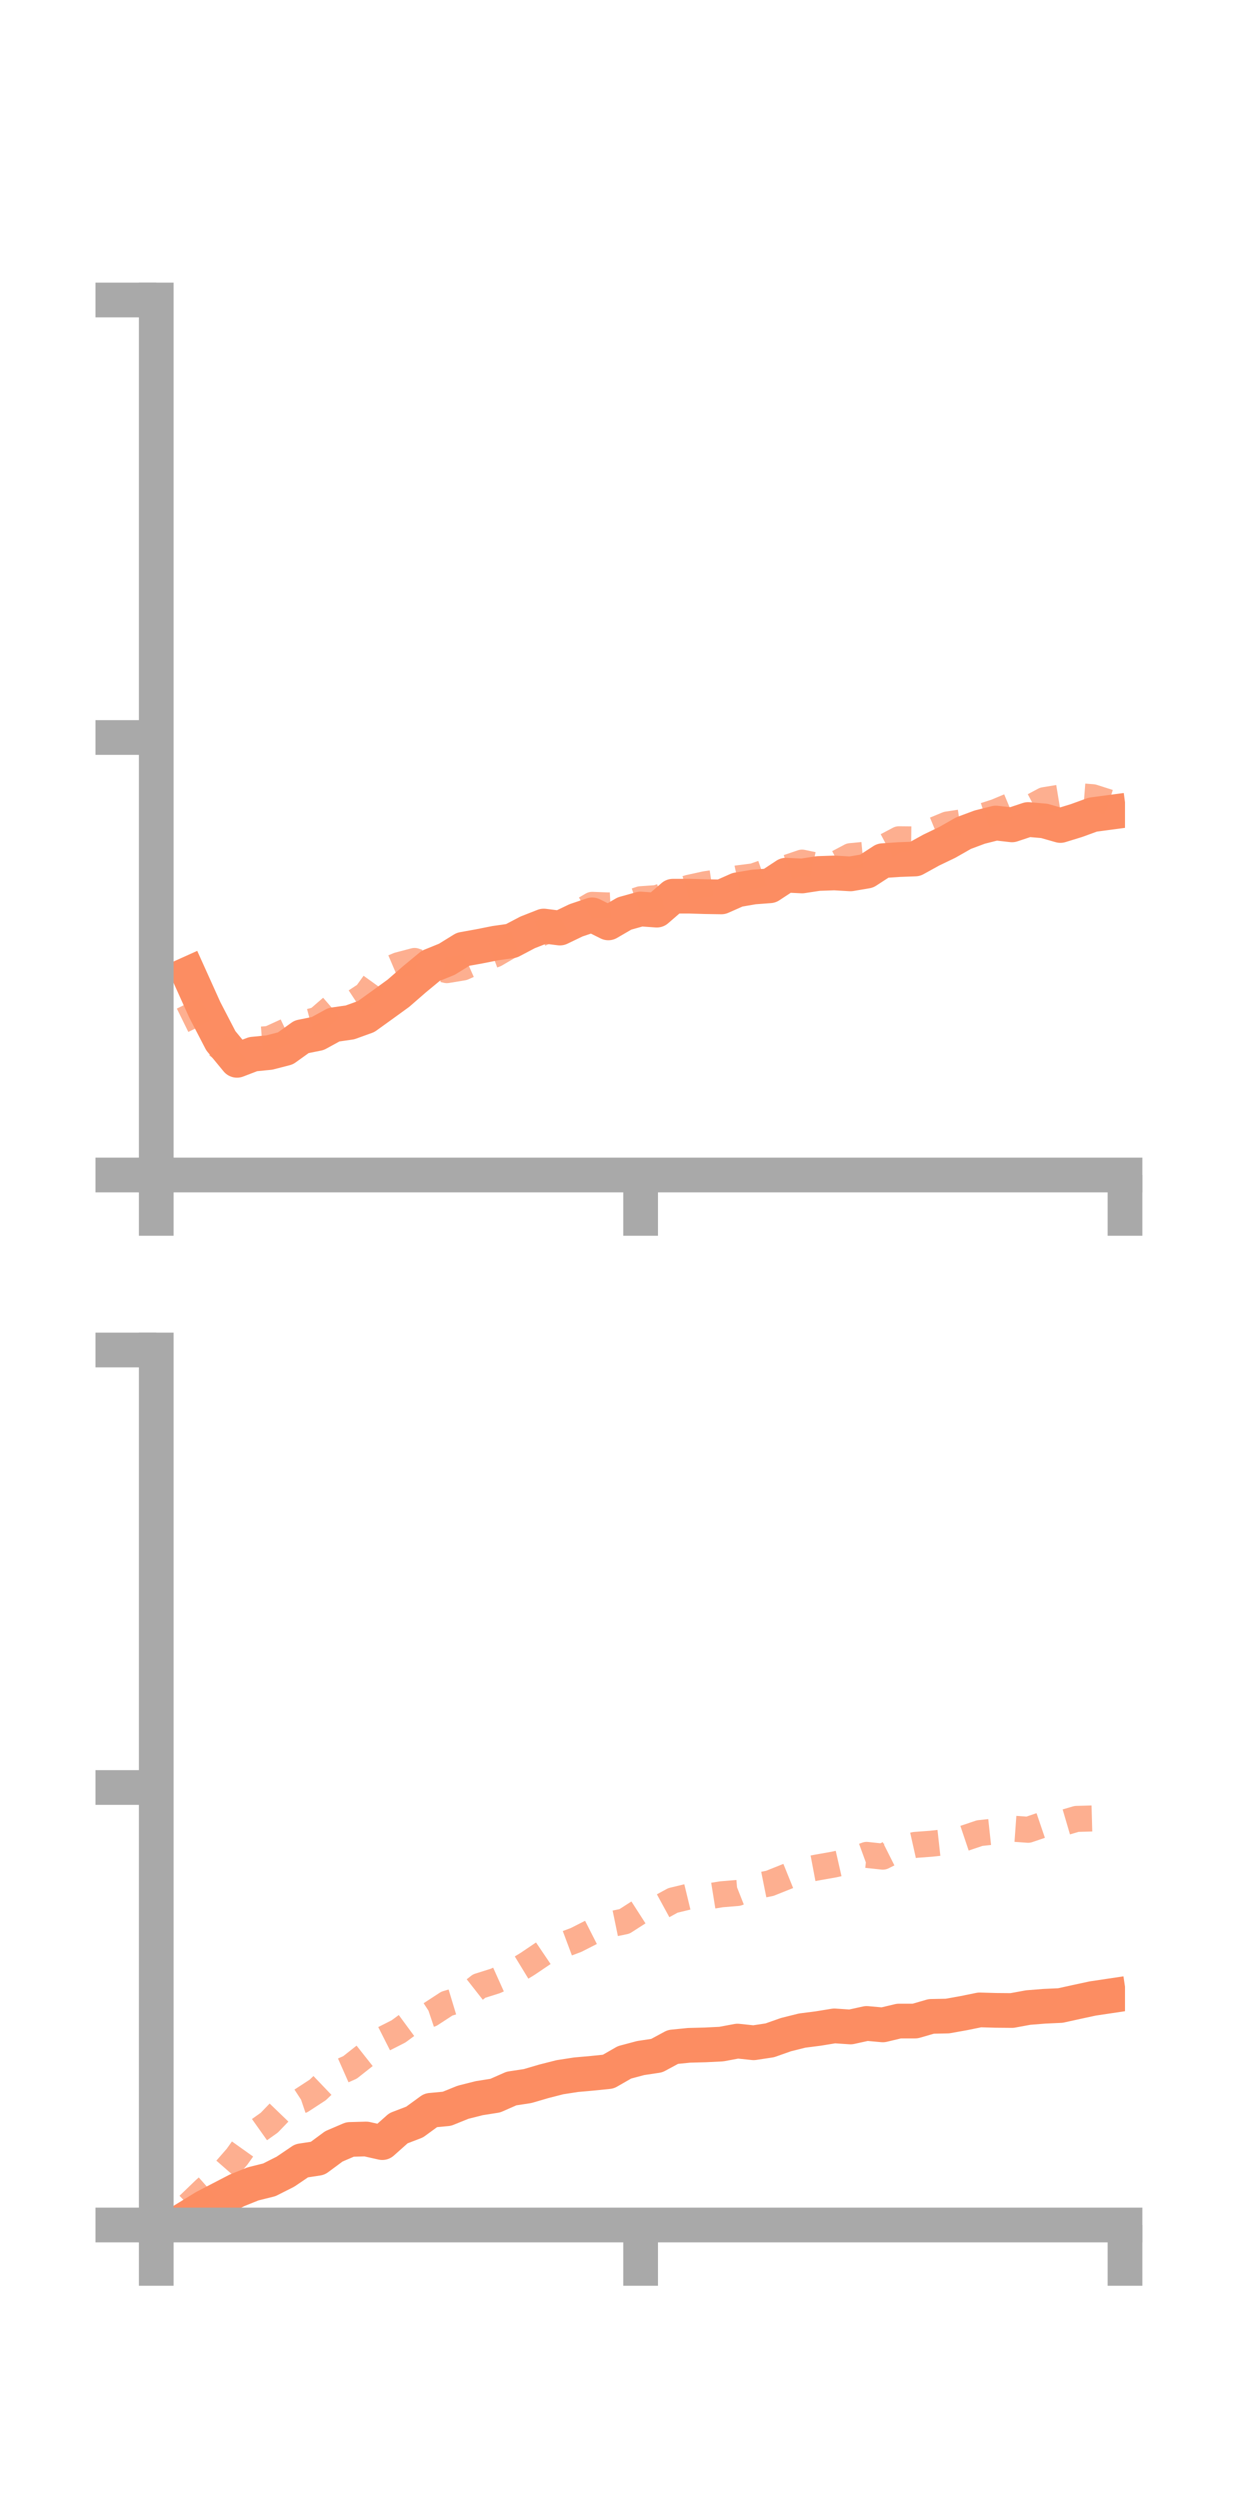 <?xml version="1.0" encoding="utf-8" standalone="no"?>
<!DOCTYPE svg PUBLIC "-//W3C//DTD SVG 1.1//EN"
  "http://www.w3.org/Graphics/SVG/1.1/DTD/svg11.dtd">
<!-- Created with matplotlib (https://matplotlib.org/) -->
<svg height="144pt" version="1.1" viewBox="0 0 72 144" width="72pt" xmlns="http://www.w3.org/2000/svg" xmlns:xlink="http://www.w3.org/1999/xlink">
 <defs>
  <style type="text/css">*{stroke-linecap:butt;stroke-linejoin:round;}</style>
 </defs>
 <g id="figure_1">
  <g id="patch_1">
   <path d="M 0 144 
L 72 144 
L 72 0 
L 0 0 
z
" style="fill:none;"/>
  </g>
  <g id="axes_1">
   <g id="patch_2">
    <path d="M 9 67.68 
L 64.8 67.68 
L 64.8 17.28 
L 9 17.28 
z
" style="fill:none;"/>
   </g>
   <g id="matplotlib.axis_1">
    <g id="xtick_1">
     <g id="line2d_1">
      <defs>
       <path d="M 0 0 
L 0 3.5 
" id="md32aa56de3" style="stroke:#a9a9a9;stroke-width:2;"/>
      </defs>
      <g>
       <use style="fill:#a9a9a9;stroke:#a9a9a9;stroke-width:2;" x="9" xlink:href="#md32aa56de3" y="67.68"/>
      </g>
     </g>
    </g>
    <g id="xtick_2">
     <g id="line2d_2">
      <g>
       <use style="fill:#a9a9a9;stroke:#a9a9a9;stroke-width:2;" x="36.9" xlink:href="#md32aa56de3" y="67.68"/>
      </g>
     </g>
    </g>
    <g id="xtick_3">
     <g id="line2d_3">
      <g>
       <use style="fill:#a9a9a9;stroke:#a9a9a9;stroke-width:2;" x="64.8" xlink:href="#md32aa56de3" y="67.68"/>
      </g>
     </g>
    </g>
   </g>
   <g id="matplotlib.axis_2">
    <g id="ytick_1">
     <g id="line2d_4">
      <defs>
       <path d="M 0 0 
L -3.5 0 
" id="m642c8d5496" style="stroke:#a9a9a9;stroke-width:2;"/>
      </defs>
      <g>
       <use style="fill:#a9a9a9;stroke:#a9a9a9;stroke-width:2;" x="9" xlink:href="#m642c8d5496" y="67.68"/>
      </g>
     </g>
    </g>
    <g id="ytick_2">
     <g id="line2d_5">
      <g>
       <use style="fill:#a9a9a9;stroke:#a9a9a9;stroke-width:2;" x="9" xlink:href="#m642c8d5496" y="42.48"/>
      </g>
     </g>
    </g>
    <g id="ytick_3">
     <g id="line2d_6">
      <g>
       <use style="fill:#a9a9a9;stroke:#a9a9a9;stroke-width:2;" x="9" xlink:href="#m642c8d5496" y="17.28"/>
      </g>
     </g>
    </g>
   </g>
   <g id="line2d_7">
    <path clip-path="url(#pbe647f1e4d)" d="M 10.86 56.092 
L 11.79 58.154 
L 12.72 59.947 
L 13.65 61.075 
L 14.58 60.719 
L 15.51 60.627 
L 16.44 60.387 
L 17.37 59.72 
L 18.3 59.533 
L 19.23 59.024 
L 20.16 58.89 
L 21.09 58.554 
L 22.02 57.885 
L 22.95 57.21 
L 23.88 56.401 
L 24.81 55.632 
L 25.74 55.254 
L 26.67 54.679 
L 27.6 54.511 
L 28.53 54.326 
L 29.46 54.194 
L 30.39 53.705 
L 31.32 53.34 
L 32.25 53.457 
L 33.18 53.01 
L 34.11 52.696 
L 35.04 53.159 
L 35.97 52.618 
L 36.9 52.358 
L 37.83 52.425 
L 38.76 51.621 
L 39.69 51.619 
L 40.62 51.647 
L 41.55 51.662 
L 42.48 51.251 
L 43.41 51.092 
L 44.34 51.022 
L 45.27 50.41 
L 46.2 50.456 
L 47.13 50.314 
L 48.06 50.282 
L 48.99 50.336 
L 49.92 50.178 
L 50.85 49.575 
L 51.78 49.512 
L 52.71 49.478 
L 53.64 48.965 
L 54.57 48.518 
L 55.5 47.988 
L 56.43 47.641 
L 57.36 47.407 
L 58.29 47.513 
L 59.22 47.204 
L 60.15 47.284 
L 61.08 47.549 
L 62.01 47.263 
L 62.94 46.924 
L 63.87 46.8 
" style="fill:none;stroke:#fc8d62;stroke-linecap:square;stroke-width:2;"/>
   </g>
   <g id="line2d_8">
    <path clip-path="url(#pbe647f1e4d)" d="M 10.86 57.764 
L 11.79 59.658 
L 12.72 60.354 
L 13.65 60.711 
L 14.58 59.917 
L 15.51 59.845 
L 16.44 59.421 
L 17.37 58.98 
L 18.3 58.733 
L 19.23 57.926 
L 20.16 57.893 
L 21.09 57.282 
L 22.02 55.992 
L 22.95 55.596 
L 23.88 55.351 
L 24.81 55.666 
L 25.74 55.88 
L 26.67 55.726 
L 27.6 55.316 
L 28.53 54.968 
L 29.46 54.423 
L 30.39 54.104 
L 31.32 53.687 
L 32.25 53.217 
L 33.18 52.665 
L 34.11 52.119 
L 35.04 52.155 
L 35.97 52.106 
L 36.9 51.796 
L 37.83 51.731 
L 38.76 51.408 
L 39.69 51.136 
L 40.62 50.932 
L 41.55 50.792 
L 42.48 50.595 
L 43.41 50.478 
L 44.34 50.151 
L 45.27 50.002 
L 46.2 49.687 
L 47.13 49.883 
L 48.06 49.807 
L 48.99 49.315 
L 49.92 49.227 
L 50.85 48.833 
L 51.78 48.342 
L 52.71 48.352 
L 53.64 47.875 
L 54.57 47.491 
L 55.5 47.35 
L 56.43 47.068 
L 57.36 46.768 
L 58.29 46.38 
L 59.22 46.584 
L 60.15 46.09 
L 61.08 45.937 
L 62.01 45.847 
L 62.94 45.92 
L 63.87 46.216 
" style="fill:none;stroke:#fc8d62;stroke-dasharray:1.5,1.5;stroke-dashoffset:0;stroke-opacity:0.7;stroke-width:1.5;"/>
   </g>
   <g id="patch_3">
    <path d="M 9 67.68 
L 9 17.28 
" style="fill:none;stroke:#a9a9a9;stroke-linecap:square;stroke-linejoin:miter;stroke-width:2;"/>
   </g>
   <g id="patch_4">
    <path d="M 64.8 67.68 
L 64.8 17.28 
" style="fill:none;"/>
   </g>
   <g id="patch_5">
    <path d="M 9 67.68 
L 64.8 67.68 
" style="fill:none;stroke:#a9a9a9;stroke-linecap:square;stroke-linejoin:miter;stroke-width:2;"/>
   </g>
   <g id="patch_6">
    <path d="M 9 17.28 
L 64.8 17.28 
" style="fill:none;"/>
   </g>
  </g>
  <g id="axes_2">
   <g id="patch_7">
    <path d="M 9 128.16 
L 64.8 128.16 
L 64.8 77.76 
L 9 77.76 
z
" style="fill:none;"/>
   </g>
   <g id="matplotlib.axis_3">
    <g id="xtick_4">
     <g id="line2d_9">
      <g>
       <use style="fill:#a9a9a9;stroke:#a9a9a9;stroke-width:2;" x="9" xlink:href="#md32aa56de3" y="128.16"/>
      </g>
     </g>
    </g>
    <g id="xtick_5">
     <g id="line2d_10">
      <g>
       <use style="fill:#a9a9a9;stroke:#a9a9a9;stroke-width:2;" x="36.9" xlink:href="#md32aa56de3" y="128.16"/>
      </g>
     </g>
    </g>
    <g id="xtick_6">
     <g id="line2d_11">
      <g>
       <use style="fill:#a9a9a9;stroke:#a9a9a9;stroke-width:2;" x="64.8" xlink:href="#md32aa56de3" y="128.16"/>
      </g>
     </g>
    </g>
   </g>
   <g id="matplotlib.axis_4">
    <g id="ytick_4">
     <g id="line2d_12">
      <g>
       <use style="fill:#a9a9a9;stroke:#a9a9a9;stroke-width:2;" x="9" xlink:href="#m642c8d5496" y="128.16"/>
      </g>
     </g>
    </g>
    <g id="ytick_5">
     <g id="line2d_13">
      <g>
       <use style="fill:#a9a9a9;stroke:#a9a9a9;stroke-width:2;" x="9" xlink:href="#m642c8d5496" y="102.96"/>
      </g>
     </g>
    </g>
    <g id="ytick_6">
     <g id="line2d_14">
      <g>
       <use style="fill:#a9a9a9;stroke:#a9a9a9;stroke-width:2;" x="9" xlink:href="#m642c8d5496" y="77.76"/>
      </g>
     </g>
    </g>
   </g>
   <g id="line2d_15">
    <path clip-path="url(#paeb022ad24)" d="M 10.86 127.7 
L 11.79 127.129 
L 12.72 126.647 
L 13.65 126.164 
L 14.58 125.79 
L 15.51 125.559 
L 16.44 125.09 
L 17.37 124.46 
L 18.3 124.319 
L 19.23 123.631 
L 20.16 123.232 
L 21.09 123.206 
L 22.02 123.415 
L 22.95 122.587 
L 23.88 122.23 
L 24.81 121.553 
L 25.74 121.466 
L 26.67 121.09 
L 27.6 120.855 
L 28.53 120.708 
L 29.46 120.299 
L 30.39 120.158 
L 31.32 119.885 
L 32.25 119.648 
L 33.18 119.504 
L 34.11 119.421 
L 35.04 119.326 
L 35.97 118.792 
L 36.9 118.544 
L 37.83 118.404 
L 38.76 117.903 
L 39.69 117.81 
L 40.62 117.786 
L 41.55 117.74 
L 42.48 117.566 
L 43.41 117.664 
L 44.34 117.523 
L 45.27 117.195 
L 46.2 116.962 
L 47.13 116.843 
L 48.06 116.691 
L 48.99 116.754 
L 49.92 116.55 
L 50.85 116.634 
L 51.78 116.413 
L 52.71 116.413 
L 53.64 116.144 
L 54.57 116.125 
L 55.5 115.959 
L 56.43 115.77 
L 57.36 115.797 
L 58.29 115.806 
L 59.22 115.635 
L 60.15 115.561 
L 61.08 115.518 
L 62.01 115.313 
L 62.94 115.113 
L 63.87 114.974 
" style="fill:none;stroke:#fc8d62;stroke-linecap:square;stroke-width:2;"/>
   </g>
   <g id="line2d_16">
    <path clip-path="url(#paeb022ad24)" d="M 10.86 127.017 
L 11.79 126.122 
L 12.72 125.299 
L 13.65 124.233 
L 14.58 122.927 
L 15.51 122.267 
L 16.44 121.302 
L 17.37 120.988 
L 18.3 120.382 
L 19.23 119.494 
L 20.16 119.083 
L 21.09 118.348 
L 22.02 117.482 
L 22.95 117.011 
L 23.88 116.327 
L 24.81 116.014 
L 25.74 115.408 
L 26.67 115.127 
L 27.6 114.397 
L 28.53 114.104 
L 29.46 113.686 
L 30.39 113.119 
L 31.32 112.49 
L 32.25 112.091 
L 33.18 111.743 
L 34.11 111.27 
L 35.04 110.865 
L 35.97 110.673 
L 36.9 110.075 
L 37.83 109.971 
L 38.76 109.464 
L 39.69 109.239 
L 40.62 109.262 
L 41.55 109.112 
L 42.48 109.035 
L 43.41 108.668 
L 44.34 108.481 
L 45.27 108.109 
L 46.2 107.733 
L 47.13 107.557 
L 48.06 107.393 
L 48.99 107.181 
L 49.92 106.842 
L 50.85 106.943 
L 51.78 106.476 
L 52.71 106.267 
L 53.64 106.198 
L 54.57 106.095 
L 55.5 105.9 
L 56.43 105.587 
L 57.36 105.487 
L 58.29 105.328 
L 59.22 105.395 
L 60.15 105.079 
L 61.08 105.042 
L 62.01 104.769 
L 62.94 104.743 
L 63.87 104.863 
" style="fill:none;stroke:#fc8d62;stroke-dasharray:1.5,1.5;stroke-dashoffset:0;stroke-opacity:0.7;stroke-width:1.5;"/>
   </g>
   <g id="patch_8">
    <path d="M 9 128.16 
L 9 77.76 
" style="fill:none;stroke:#a9a9a9;stroke-linecap:square;stroke-linejoin:miter;stroke-width:2;"/>
   </g>
   <g id="patch_9">
    <path d="M 64.8 128.16 
L 64.8 77.76 
" style="fill:none;"/>
   </g>
   <g id="patch_10">
    <path d="M 9 128.16 
L 64.8 128.16 
" style="fill:none;stroke:#a9a9a9;stroke-linecap:square;stroke-linejoin:miter;stroke-width:2;"/>
   </g>
   <g id="patch_11">
    <path d="M 9 77.76 
L 64.8 77.76 
" style="fill:none;"/>
   </g>
  </g>
 </g>
 <defs>
  <clipPath id="pbe647f1e4d">
   <rect height="50.4" width="55.8" x="9" y="17.28"/>
  </clipPath>
  <clipPath id="paeb022ad24">
   <rect height="50.4" width="55.8" x="9" y="77.76"/>
  </clipPath>
 </defs>
</svg>
